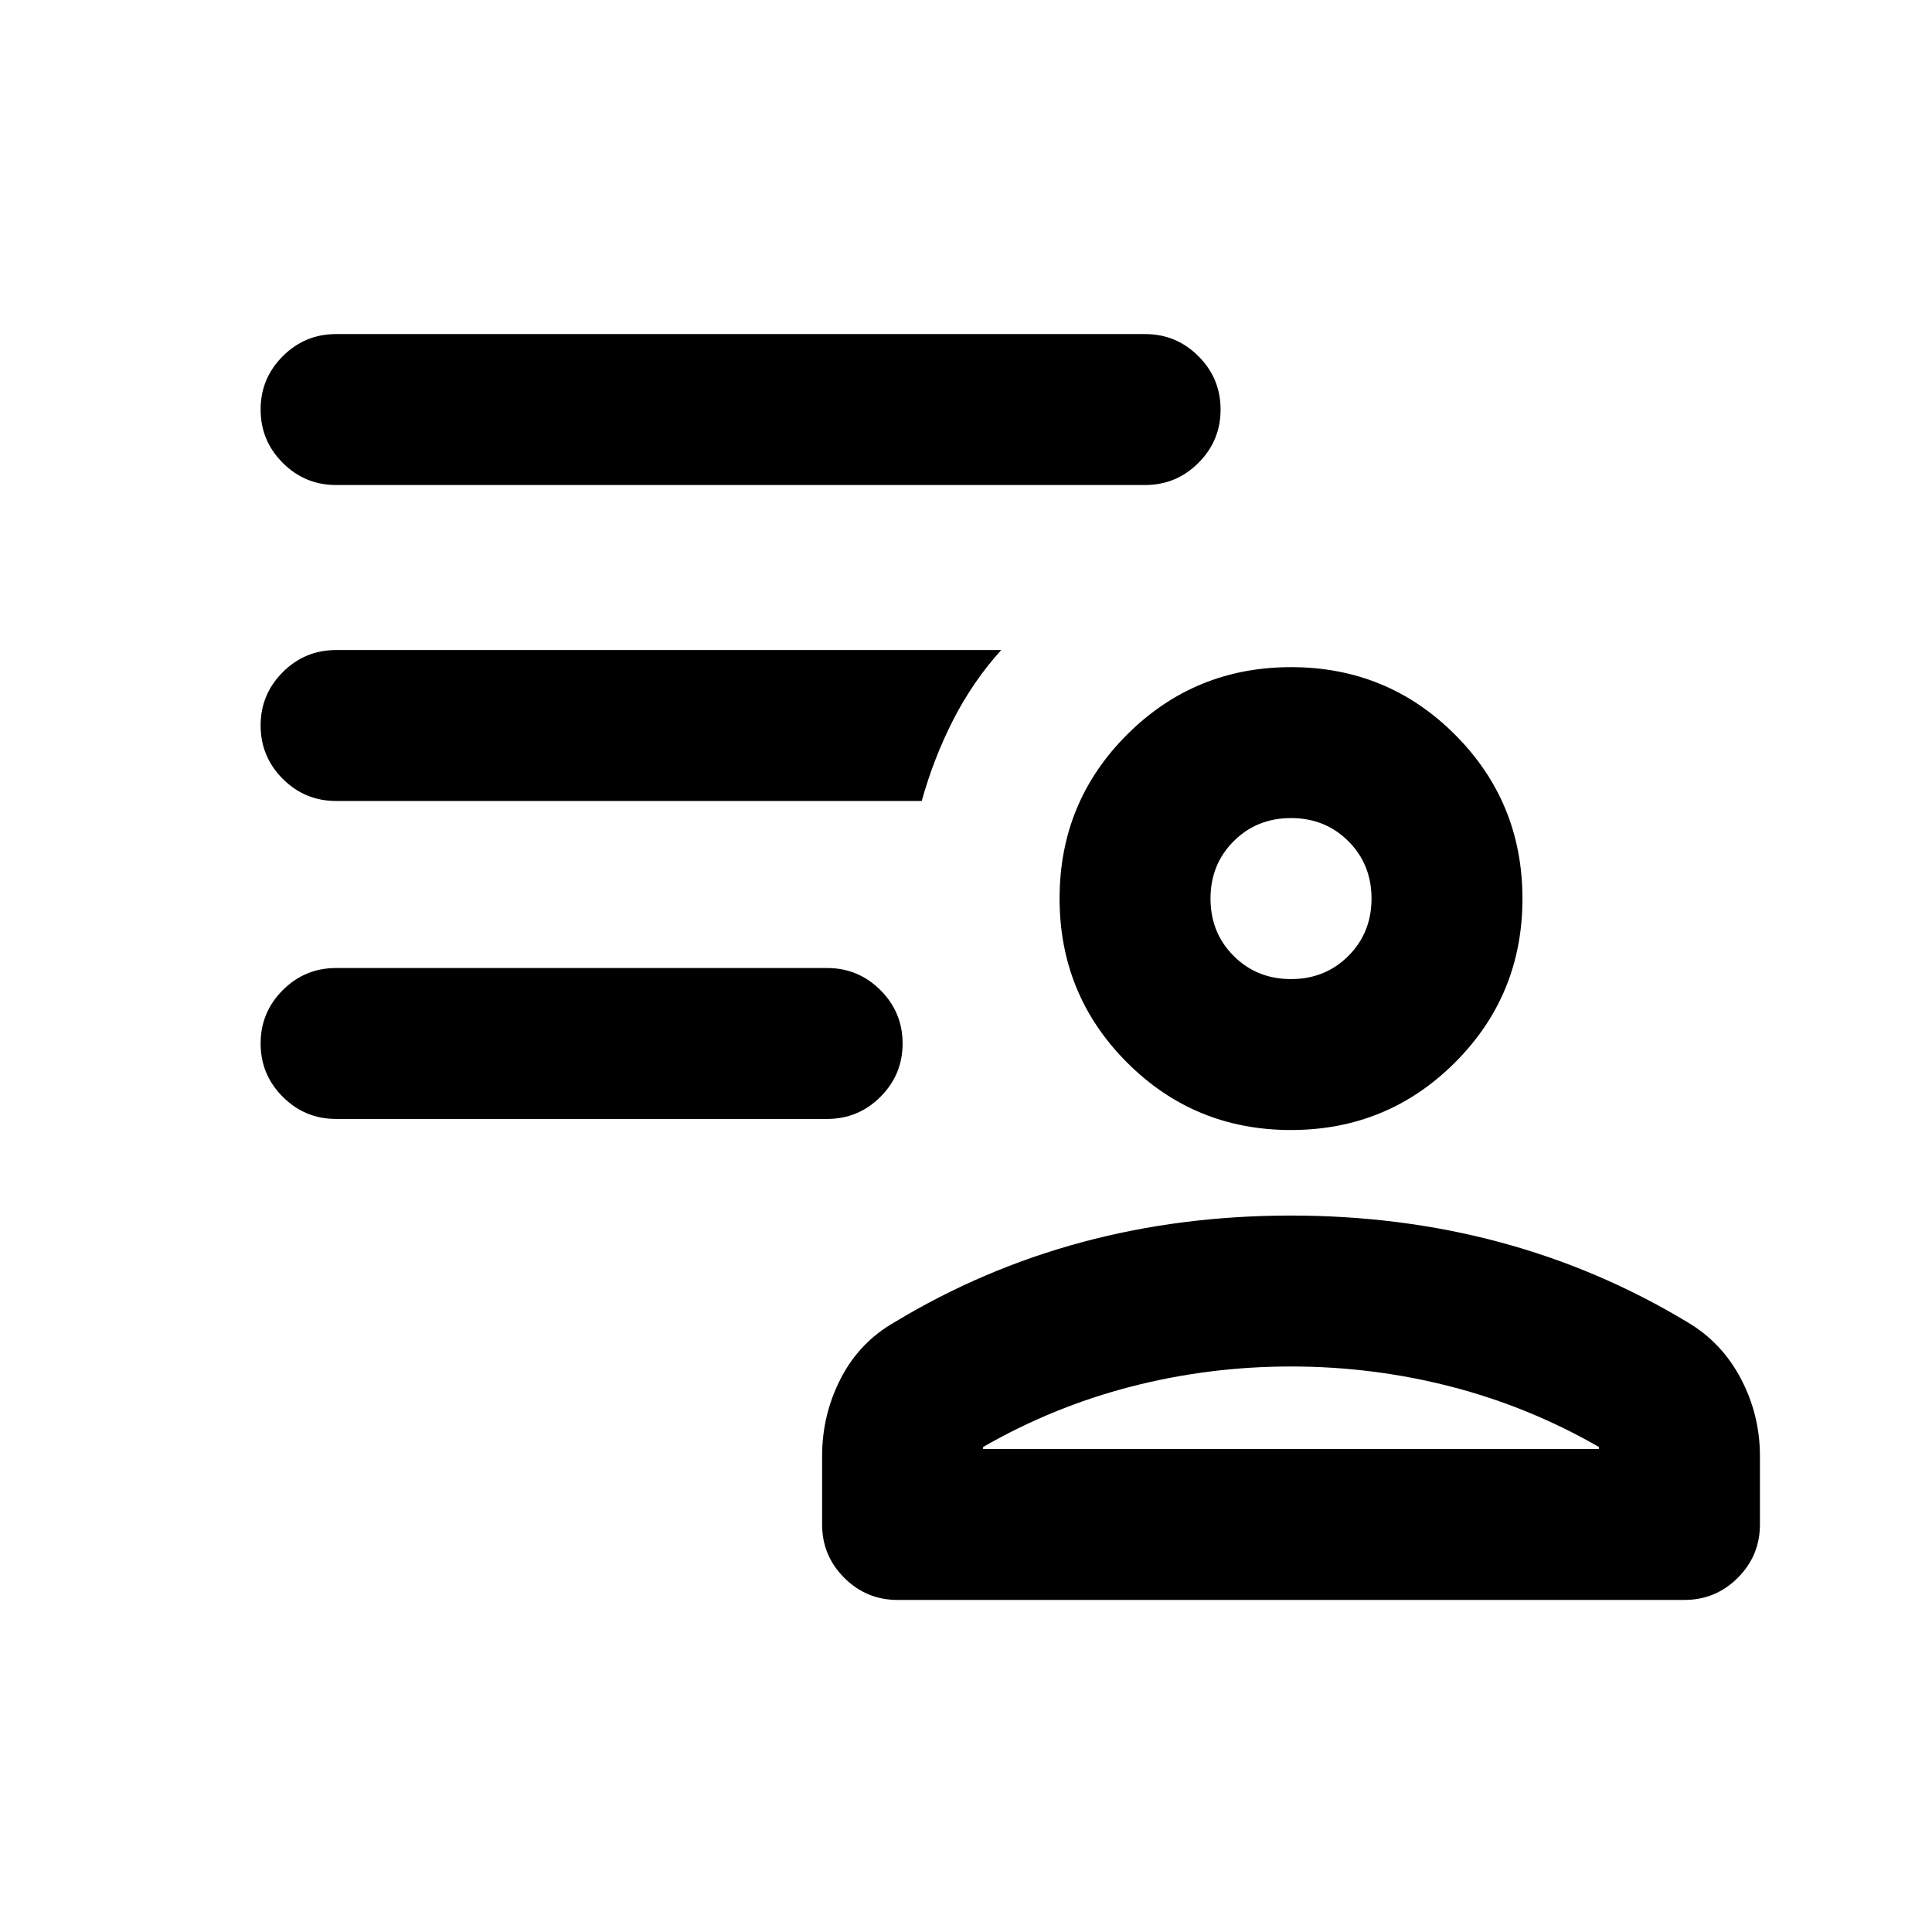 <svg xmlns="http://www.w3.org/2000/svg" height="24" viewBox="0 96 960 960" width="24"><path d="M641.441 657.5q-47.941 0-81.441-33.559t-33.5-81.5q0-47.941 33.559-81.441t81.5-33.5q47.941 0 81.441 33.559t33.5 81.5q0 47.941-33.559 81.441t-81.5 33.5ZM446 891q-15.5 0-26.5-11t-11-26.5v-34q0-20.5 9.25-38.5t26.75-28q43.866-26.5 93.094-39.75Q586.822 700 641.411 700q54.589 0 103.878 13.25Q794.579 726.5 838.5 753q17 10 26.5 28t9.5 38.5v34q0 15.5-11 26.5T837 891H446Zm42.5-76v1h306v-1q-34.773-20-73.519-30-38.747-10-79.481-10-40.734 0-79.481 10-38.746 10-73.519 30Zm153-232.5q17 0 28.5-11.5t11.5-28.5q0-17-11.5-28.5t-28.5-11.5q-17 0-28.5 11.5t-11.5 28.5q0 17 11.5 28.5t28.5 11.5Zm0-40Zm0 273.5ZM411 652H167q-15.5 0-26.5-11t-11-26.5q0-15.5 11-26.5t26.5-11h244q15.5 0 26.5 11t11 26.5q0 15.5-11 26.5T411 652Zm158-315H167q-15.5 0-26.5-11t-11-26.5q0-15.5 11-26.5t26.5-11h402q15.5 0 26.5 11t11 26.5q0 15.5-11 26.5T569 337ZM458 494H167q-15.5 0-26.5-11t-11-26.5q0-15.5 11-26.5t26.5-11h330.5q-14 15.5-23.75 34.5T458 494Z"/></svg>